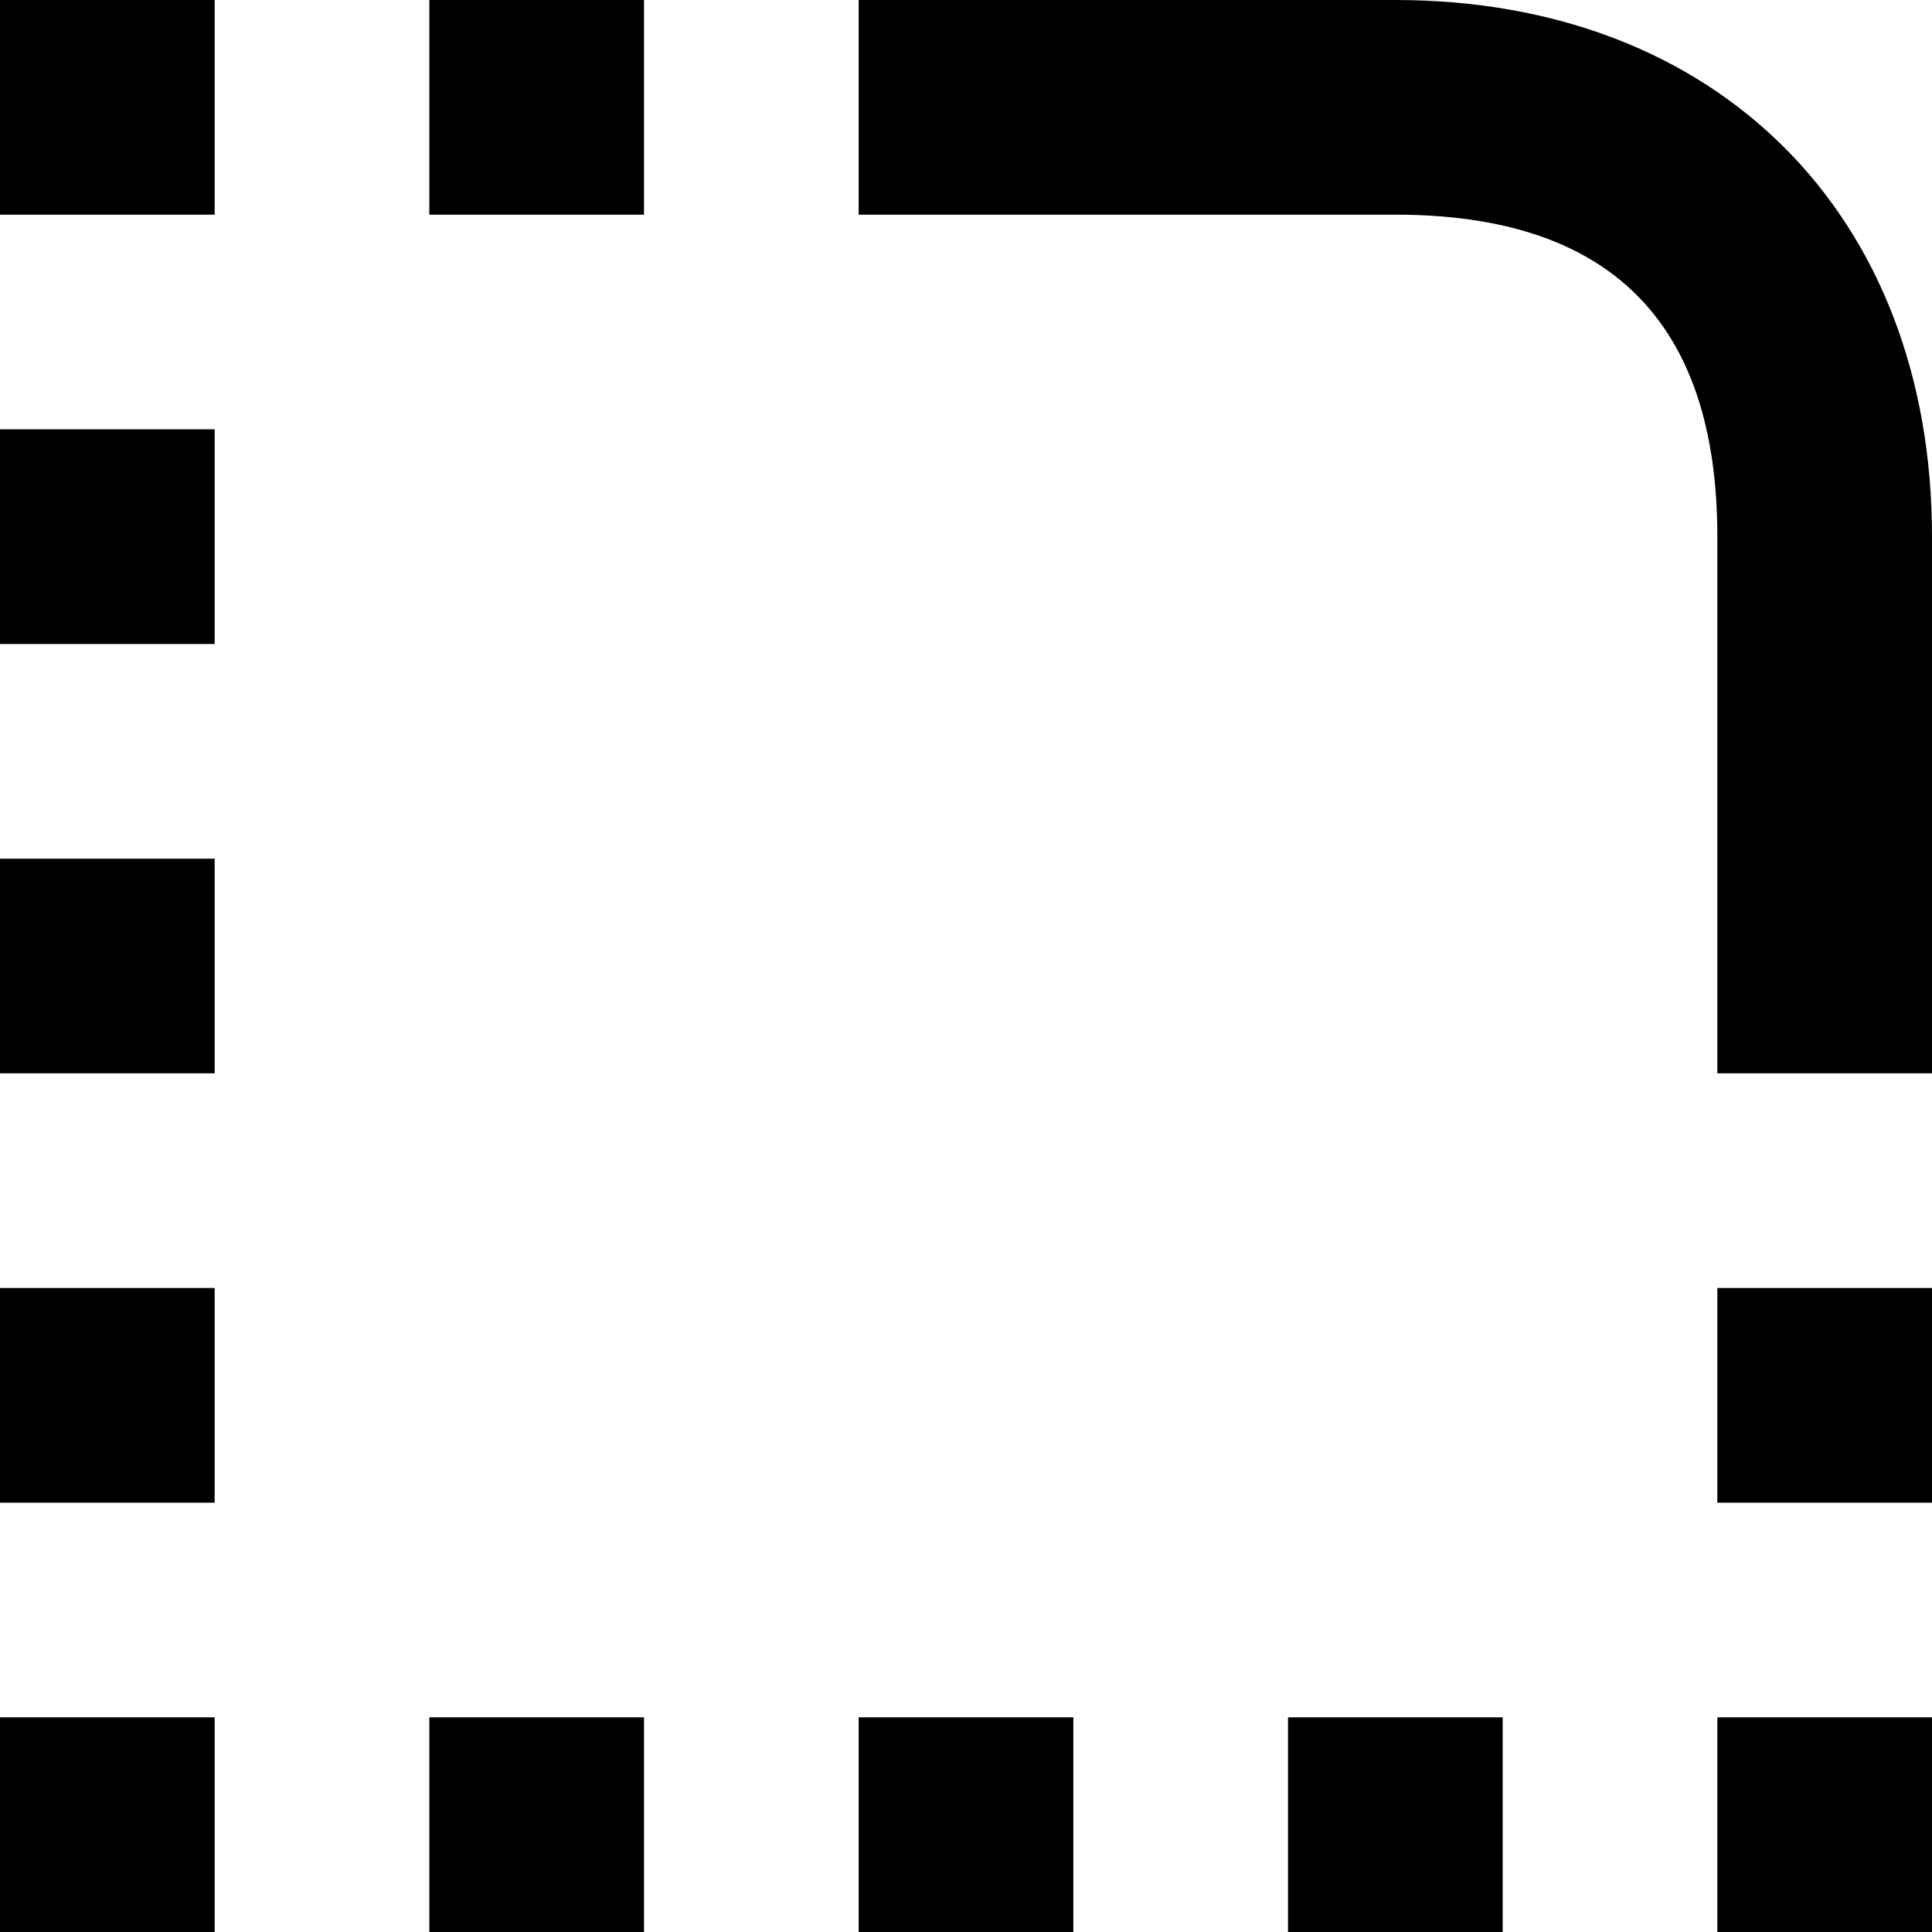 <svg width="18" height="18" viewBox="0 0 18 18" fill="none" xmlns="http://www.w3.org/2000/svg">
    <path d="M16 16H18V18H16V16ZM16 14H18V12H16V14ZM0 10H2V8H0V10ZM0 14H2V12H0V14ZM0 6H2V4H0V6ZM0 2H2V0H0V2ZM4 2H6V0H4V2ZM12 18H14V16H12V18ZM8 18H10V16H8V18ZM12 18H14V16H12V18ZM4 18H6V16H4V18ZM0 18H2V16H0V18ZM18 5C18 2 16 0 13 0H8V2H13C15 2 16 3 16 5V10H18V5Z" fill="black"/>
</svg>
